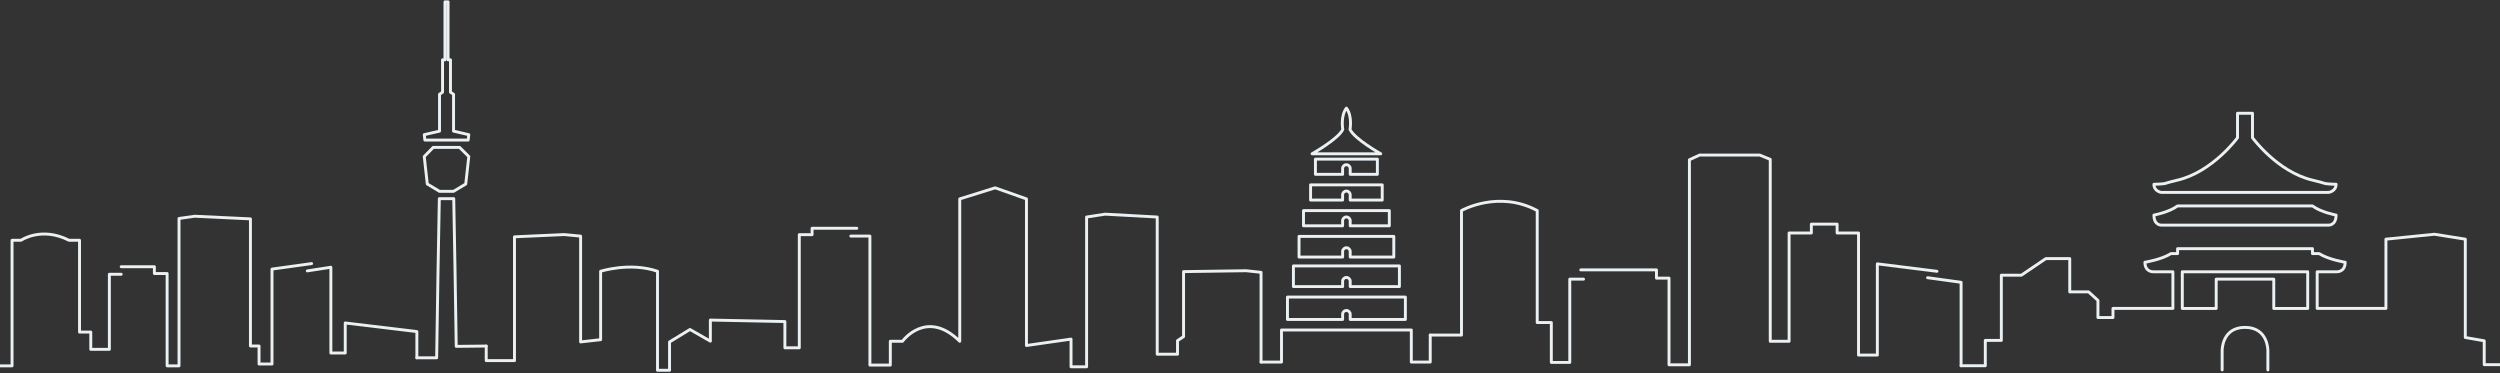 <svg width="1366" height="204" viewBox="0 0 1366 204" fill="none" xmlns="http://www.w3.org/2000/svg">
<rect x="0" y="0" width="1366" height="204" fill="#333333" stroke="none"/>
<path d="M0 199.892H6.583V131.295H11.446C11.446 131.295 22.596 123.585 37.739 131.295H43.452V181.448H49.6V190.878H59.761V149.858H66.225" stroke="#EBF0F3" stroke-width="1.6" stroke-linecap="round" stroke-linejoin="round"/>
<path d="M66.225 145.727H84.353V149.443H91.312V199.893H97.816V119.375L106.395 118.149L136.839 119.592V189.04H141.544V198.904H148.621V147.031L170.268 144.026" stroke="#EBF0F3" stroke-width="1.6" stroke-linecap="round" stroke-linejoin="round"/>
<path d="M468.163 124.732H443.729V128.211H436.731V190.048H428.863V175.696L388.14 174.885V186.41L376.99 180.025L365.84 186.845V202.324H359.257V148.217C344.253 143.077 328.181 148.217 328.181 148.217V185.6L317.249 186.826V129.022L308.254 128.172L281.112 129.397V197.046H265.672V189.099" stroke="#EBF0F3" stroke-width="1.6" stroke-linecap="round" stroke-linejoin="round"/>
<path d="M167.916 148.02L180.785 146.023V192.895H188.634V176.467L227.776 181.172V195.504" stroke="#EBF0F3" stroke-width="1.6" stroke-linecap="round" stroke-linejoin="round"/>
<path d="M781.478 183.089H798.558V115.045C798.558 115.045 818.702 103.639 839.934 115.045V176.249H847.644V198.034H857.726V152.527H865.238" stroke="#EBF0F3" stroke-width="1.6" stroke-linecap="round" stroke-linejoin="round"/>
<path d="M464.882 129.002H475.319V199.478H486.469V186.47H493.111C493.111 186.47 506.178 168.461 524.405 186.47V108.68L543.759 102.631L560.859 108.68V188.783L585.214 185.284V200.407H593.714V118.584L603.836 117.022L632.303 118.584V193.547H643.393V186.134L646.695 183.92V148.415L680.894 147.921L689.039 148.811V197.857" stroke="#EBF0F3" stroke-width="1.6" stroke-linecap="round" stroke-linejoin="round"/>
<path d="M863.736 147.466H905.092V151.973H911.951V199.32H923.101V87.29L928.676 84.72H961.472L967.264 87.073V186.47H977.564V127.302H989.722V122.459H1003.8V127.302H1015.5V194.021H1025.78V144.165L1058.36 148.237" stroke="#EBF0F3" stroke-width="1.6" stroke-linecap="round" stroke-linejoin="round"/>
<path d="M1053.22 151.736L1071.54 154.247V199.853" stroke="#EBF0F3" stroke-width="1.6" stroke-linecap="round" stroke-linejoin="round"/>
<path d="M233.469 100.536L231.809 85.531L236.711 80.529H251.103L256.144 85.531L254.483 100.536L247.821 104.549H240.151L233.469 100.536Z" stroke="#EBF0F3" stroke-width="1.6" stroke-linecap="round" stroke-linejoin="round"/>
<path d="M255.808 76.536L256.144 73.591L247.821 71.653V51.529L246.141 50.362V32.689H244.817V1H243.986H243.136V32.689H241.812V50.362L240.151 51.529V71.653L231.809 73.591L232.145 76.536H255.808Z" stroke="#EBF0F3" stroke-width="1.6" stroke-linecap="round" stroke-linejoin="round"/>
<path d="M752.596 95.257V86.954H718.752V95.257H733.598V92.075C733.598 90.928 734.527 89.999 735.674 89.999C736.82 89.999 737.749 90.928 737.749 92.075V95.257H752.596Z" stroke="#EBF0F3" stroke-width="1.6" stroke-linecap="round" stroke-linejoin="round"/>
<path d="M754.434 84.028C754.434 84.028 740.003 75.883 737.651 70.724C737.651 70.724 739.015 63.409 735.674 59.08C732.353 63.409 733.697 70.724 733.697 70.724C731.344 75.883 716.913 84.028 716.913 84.028H754.414H754.434Z" stroke="#EBF0F3" stroke-width="1.6" stroke-linecap="round" stroke-linejoin="round"/>
<path d="M733.598 120.62C733.598 119.474 734.527 118.545 735.674 118.545C736.82 118.545 737.75 119.474 737.75 120.62V123.388H759.12V115.085H712.228V123.388H733.598V120.62Z" stroke="#EBF0F3" stroke-width="1.6" stroke-linecap="round" stroke-linejoin="round"/>
<path d="M733.598 106.466C733.598 105.32 734.527 104.39 735.674 104.39C736.821 104.39 737.75 105.32 737.75 106.466V109.313H755.245V101.01H716.103V109.313H733.598V106.466Z" stroke="#EBF0F3" stroke-width="1.6" stroke-linecap="round" stroke-linejoin="round"/>
<path d="M733.598 171.722C733.598 170.576 734.527 169.647 735.674 169.647C736.821 169.647 737.75 170.576 737.75 171.722V174.549H767.897V162.332H703.471V174.549H733.618V171.722H733.598Z" stroke="#EBF0F3" stroke-width="1.6" stroke-linecap="round" stroke-linejoin="round"/>
<path d="M733.598 137.444C733.598 136.297 734.527 135.368 735.674 135.368C736.821 135.368 737.75 136.297 737.75 137.444V140.449H761.571V129.161H709.797V140.449H733.618V137.444H733.598Z" stroke="#EBF0F3" stroke-width="1.6" stroke-linecap="round" stroke-linejoin="round"/>
<path d="M733.598 153.673C733.598 152.527 734.527 151.598 735.674 151.598C736.82 151.598 737.75 152.527 737.75 153.673V156.579H764.635V145.292H706.732V156.579H733.618V153.673H733.598Z" stroke="#EBF0F3" stroke-width="1.6" stroke-linecap="round" stroke-linejoin="round"/>
<path d="M1181 123.012H1272.32C1272.32 123.012 1276.43 123.269 1276.43 117.517C1276.43 117.517 1268.2 116.014 1263.52 112.515H1189.82C1185.14 116.014 1176.91 117.517 1176.91 117.517C1176.91 123.25 1181.02 123.012 1181.02 123.012H1181Z" stroke="#EBF0F3" stroke-width="1.6" stroke-linecap="round" stroke-linejoin="round"/>
<path d="M1181 105.142H1272.32C1272.32 105.142 1276.43 104.647 1276.43 100.674C1276.43 100.674 1273.76 100.713 1270.6 100.318C1268.86 99.765 1266.6 99.152 1263.52 98.42C1244.34 93.893 1230.76 75.251 1230.76 75.251V61.888H1222.58V75.251C1222.58 75.251 1209 93.893 1189.82 98.42C1186.74 99.152 1184.46 99.765 1182.74 100.318C1179.58 100.713 1176.91 100.674 1176.91 100.674C1176.91 104.667 1181.02 105.142 1181.02 105.142H1181Z" stroke="#EBF0F3" stroke-width="1.6" stroke-linecap="round" stroke-linejoin="round"/>
<path d="M1071.54 199.853H1084.77V185.996H1093.53V150.353H1104.5L1117.86 141.299H1130.91V159.486H1141.21L1146.31 164.131V173.502H1154.53V168.52H1187.27V148.494H1176.52C1176.52 148.494 1171.99 148.732 1171.99 143.295C1171.99 143.295 1181.04 141.872 1186.2 138.57H1189.84V135.862H1263.54V138.57H1267.18C1272.36 141.872 1281.39 143.295 1281.39 143.295C1281.39 148.732 1276.86 148.494 1276.86 148.494H1266.11V168.52H1303.67V130.683L1330.14 127.994L1347.04 130.683V184.414L1357.38 186.213V199.26H1366" stroke="#EBF0F3" stroke-width="1.6" stroke-linecap="round" stroke-linejoin="round"/>
<path d="M689.059 197.817H700.209V180.302H771.139V197.817H781.478V183.09" stroke="#EBF0F3" stroke-width="1.6" stroke-linecap="round" stroke-linejoin="round"/>
<path d="M227.776 195.504H238.589C238.905 175.043 239.696 123.131 240.052 108.542H247.92C248.236 121.826 248.928 165.989 249.284 189.257L265.672 189.079" stroke="#EBF0F3" stroke-width="1.6" stroke-linecap="round" stroke-linejoin="round"/>
<path d="M1239.16 202.127V191.57C1239.16 191.57 1239.38 178.879 1226.67 178.879C1213.96 178.879 1214.18 191.57 1214.18 191.57V202.127" stroke="#EBF0F3" stroke-width="1.6" stroke-linecap="round" stroke-linejoin="round"/>
<path d="M1260.93 148.494H1192.41V168.54H1210.93V152.527H1242.39V168.54H1260.93V148.494Z" stroke="#EBF0F3" stroke-width="1.6" stroke-linecap="round" stroke-linejoin="round"/>
</svg>
